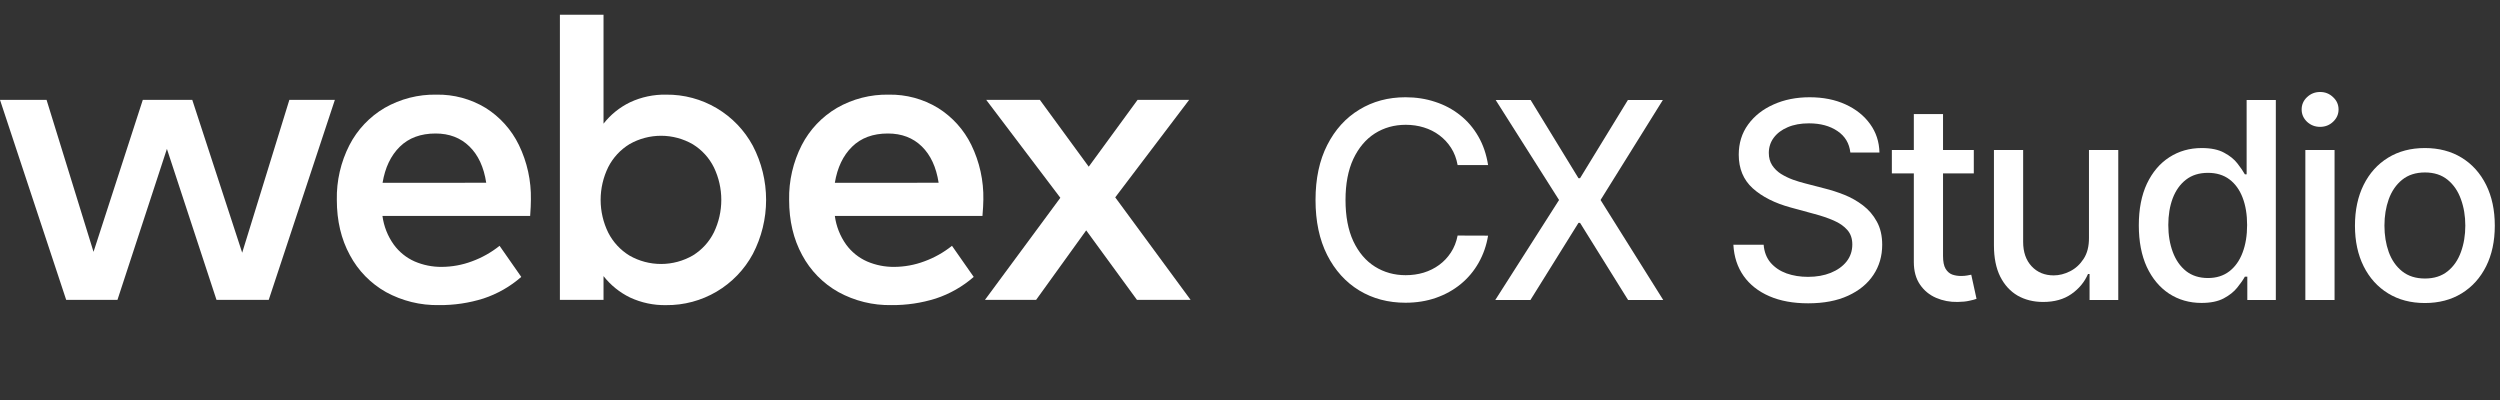 <svg width="175" height="28" viewBox="0 0 175 28" fill="none" xmlns="http://www.w3.org/2000/svg">
<rect x="0" y="0" width="175" height="28" fill="#333333" stroke="none"/>
<path fill-rule="evenodd" clip-rule="evenodd" d="M50.175 7.576C51.239 8.208 52.112 9.117 52.699 10.206C53.309 11.375 53.627 12.674 53.627 13.992C53.627 15.31 53.309 16.609 52.699 17.778C52.11 18.871 51.232 19.783 50.162 20.414C49.092 21.045 47.87 21.372 46.628 21.359C45.757 21.376 44.894 21.193 44.104 20.826C43.379 20.474 42.744 19.961 42.247 19.327V20.993H39.193V1.03H42.247V8.657C42.743 8.023 43.379 7.51 44.104 7.16C44.893 6.791 45.757 6.608 46.628 6.625C47.875 6.611 49.102 6.94 50.175 7.576ZM48.503 17.879C49.138 17.488 49.649 16.926 49.978 16.257C50.316 15.55 50.491 14.776 50.491 13.992C50.491 13.208 50.316 12.434 49.978 11.727C49.649 11.057 49.138 10.495 48.503 10.103C47.83 9.713 47.066 9.506 46.287 9.504C45.509 9.502 44.743 9.703 44.067 10.089C43.431 10.476 42.915 11.033 42.577 11.697C42.226 12.411 42.044 13.196 42.044 13.991C42.044 14.787 42.226 15.572 42.577 16.286C42.915 16.949 43.431 17.506 44.067 17.893C44.743 18.279 45.509 18.481 46.287 18.478C47.066 18.476 47.83 18.269 48.503 17.879Z" fill="white"/>
<path fill-rule="evenodd" clip-rule="evenodd" d="M26.772 15.117H37.111C37.145 14.65 37.163 14.269 37.163 13.976C37.189 12.651 36.901 11.339 36.322 10.148C35.804 9.082 34.997 8.183 33.994 7.554C32.957 6.925 31.764 6.603 30.552 6.625C29.28 6.6 28.026 6.922 26.923 7.554C25.873 8.171 25.019 9.073 24.461 10.155C23.855 11.342 23.551 12.66 23.578 13.992C23.578 15.454 23.882 16.742 24.491 17.857C25.068 18.942 25.944 19.84 27.015 20.444C28.153 21.067 29.434 21.382 30.731 21.357C31.785 21.367 32.833 21.212 33.837 20.896C34.814 20.575 35.715 20.06 36.489 19.384L34.97 17.207C34.388 17.672 33.733 18.04 33.033 18.295C32.358 18.548 31.643 18.678 30.922 18.682C30.272 18.688 29.627 18.559 29.029 18.303C28.444 18.045 27.937 17.636 27.561 17.118C27.138 16.526 26.867 15.838 26.772 15.117ZM32.858 10.25C33.477 10.854 33.87 11.701 34.035 12.793L26.78 12.796C26.956 11.732 27.357 10.89 27.985 10.272C28.613 9.654 29.448 9.345 30.492 9.345C31.45 9.345 32.239 9.646 32.858 10.25Z" fill="white"/>
<path d="M20.255 6.991H23.441L18.811 20.991H15.155L11.684 10.422L8.222 20.991H4.633L0 6.991H3.259L6.547 17.63L9.996 6.991H13.459L16.953 17.69L20.255 6.991Z" fill="white"/>
<path fill-rule="evenodd" clip-rule="evenodd" d="M58.439 15.117H68.772C68.811 14.65 68.832 14.27 68.835 13.976C68.861 12.651 68.573 11.339 67.994 10.148C67.474 9.081 66.663 8.182 65.656 7.554C64.62 6.925 63.426 6.603 62.214 6.625C60.943 6.6 59.689 6.921 58.586 7.554C57.535 8.171 56.681 9.073 56.123 10.155C55.517 11.342 55.213 12.66 55.239 13.992C55.239 15.454 55.543 16.742 56.152 17.857C56.733 18.944 57.613 19.841 58.688 20.444C59.825 21.067 61.105 21.382 62.4 21.357C63.453 21.367 64.501 21.212 65.505 20.896C66.482 20.575 67.385 20.06 68.16 19.384L66.639 17.207C66.057 17.672 65.403 18.04 64.703 18.295C64.028 18.548 63.312 18.679 62.591 18.682C61.941 18.688 61.296 18.559 60.698 18.303C60.112 18.045 59.605 17.636 59.228 17.118C58.806 16.526 58.535 15.838 58.439 15.117ZM64.527 10.25C65.144 10.854 65.536 11.701 65.704 12.793L58.439 12.796C58.614 11.732 59.016 10.89 59.644 10.272C60.273 9.654 61.109 9.345 62.151 9.345C63.117 9.345 63.909 9.646 64.527 10.25Z" fill="white"/>
<path d="M79.587 20.991H83.343L78.066 13.815L83.24 6.991H79.63L76.211 11.668L72.791 6.991H69.035L74.224 13.845L68.947 20.991H72.528L76.034 16.125L79.587 20.991Z" fill="white"/>
<path fill-rule="evenodd" clip-rule="evenodd" d="M169.741 21.212C168.757 21.212 167.898 20.986 167.164 20.535C166.431 20.084 165.861 19.453 165.455 18.641C165.05 17.83 164.847 16.882 164.847 15.798C164.847 14.708 165.05 13.756 165.455 12.94C165.861 12.124 166.431 11.491 167.164 11.04C167.898 10.589 168.757 10.363 169.741 10.363C170.726 10.363 171.585 10.589 172.319 11.04C173.052 11.491 173.622 12.124 174.028 12.94C174.433 13.756 174.636 14.708 174.636 15.798C174.636 16.882 174.433 17.83 174.028 18.641C173.622 19.453 173.052 20.084 172.319 20.535C171.585 20.986 170.726 21.212 169.741 21.212ZM169.748 19.496C170.386 19.496 170.915 19.327 171.334 18.99C171.753 18.653 172.063 18.204 172.264 17.643C172.469 17.083 172.572 16.465 172.572 15.791C172.572 15.121 172.469 14.506 172.264 13.945C172.063 13.38 171.753 12.927 171.334 12.585C170.915 12.243 170.386 12.072 169.748 12.072C169.106 12.072 168.573 12.243 168.149 12.585C167.729 12.927 167.417 13.38 167.212 13.945C167.012 14.506 166.911 15.121 166.911 15.791C166.911 16.465 167.012 17.083 167.212 17.643C167.417 18.204 167.729 18.653 168.149 18.99C168.573 19.327 169.106 19.496 169.748 19.496Z" fill="white"/>
<path d="M161.375 21H163.419V10.5H161.375V21Z" fill="white"/>
<path d="M161.491 8.524C161.746 8.761 162.052 8.88 162.407 8.88C162.763 8.88 163.066 8.761 163.316 8.524C163.572 8.283 163.699 7.996 163.699 7.663C163.699 7.326 163.572 7.038 163.316 6.802C163.066 6.56 162.763 6.439 162.407 6.439C162.052 6.439 161.746 6.56 161.491 6.802C161.241 7.038 161.115 7.326 161.115 7.663C161.115 7.996 161.241 8.283 161.491 8.524Z" fill="white"/>
<path fill-rule="evenodd" clip-rule="evenodd" d="M154.105 21.205C153.258 21.205 152.501 20.988 151.836 20.555C151.175 20.118 150.656 19.496 150.277 18.689C149.904 17.878 149.717 16.905 149.717 15.77C149.717 14.636 149.906 13.665 150.284 12.858C150.667 12.052 151.191 11.434 151.856 11.006C152.522 10.577 153.276 10.363 154.119 10.363C154.771 10.363 155.295 10.472 155.691 10.691C156.092 10.905 156.402 11.156 156.621 11.443C156.844 11.73 157.018 11.983 157.141 12.202H157.264V7H159.308V21H157.312V19.366H157.141C157.018 19.589 156.84 19.845 156.607 20.132C156.38 20.419 156.065 20.669 155.664 20.884C155.263 21.098 154.743 21.205 154.105 21.205ZM154.557 19.462C155.145 19.462 155.641 19.307 156.047 18.997C156.457 18.682 156.767 18.247 156.977 17.691C157.191 17.135 157.298 16.488 157.298 15.75C157.298 15.021 157.193 14.383 156.983 13.836C156.774 13.289 156.466 12.863 156.061 12.557C155.655 12.252 155.154 12.099 154.557 12.099C153.941 12.099 153.429 12.259 153.019 12.578C152.608 12.897 152.299 13.332 152.089 13.883C151.884 14.435 151.781 15.057 151.781 15.75C151.781 16.452 151.886 17.083 152.096 17.643C152.305 18.204 152.615 18.648 153.025 18.976C153.44 19.3 153.951 19.462 154.557 19.462Z" fill="white"/>
<path d="M146.228 10.5V16.645C146.232 17.242 146.107 17.735 145.852 18.122C145.601 18.509 145.284 18.799 144.902 18.99C144.523 19.181 144.143 19.277 143.76 19.277C143.127 19.277 142.612 19.065 142.215 18.641C141.819 18.218 141.62 17.648 141.62 16.932V10.5H139.576V17.178C139.576 18.044 139.722 18.771 140.014 19.359C140.31 19.947 140.716 20.391 141.231 20.692C141.75 20.988 142.347 21.137 143.022 21.137C143.81 21.137 144.469 20.952 144.997 20.583C145.531 20.209 145.918 19.742 146.159 19.181H146.269V21H148.279V10.5H146.228Z" fill="white"/>
<path d="M138.166 10.5V12.14H136.012V17.917C136.012 18.313 136.071 18.612 136.19 18.812C136.308 19.008 136.461 19.143 136.648 19.216C136.839 19.284 137.047 19.318 137.27 19.318C137.434 19.318 137.578 19.307 137.701 19.284C137.824 19.261 137.919 19.243 137.988 19.229L138.357 20.918C138.238 20.963 138.07 21.009 137.851 21.054C137.632 21.105 137.359 21.132 137.031 21.137C136.493 21.146 135.992 21.05 135.527 20.849C135.062 20.649 134.686 20.339 134.399 19.92C134.112 19.5 133.968 18.974 133.968 18.341V12.14H132.43V10.5H133.968V7.984H136.012V10.5H138.166Z" fill="white"/>
<path d="M128.623 9.174C129.152 9.529 129.452 10.03 129.525 10.678H131.562C131.544 9.926 131.326 9.26 130.906 8.681C130.487 8.098 129.913 7.64 129.184 7.307C128.459 6.975 127.623 6.808 126.675 6.808C125.736 6.808 124.893 6.977 124.146 7.314C123.398 7.647 122.806 8.114 122.368 8.716C121.931 9.317 121.712 10.021 121.712 10.828C121.712 11.803 122.038 12.587 122.689 13.179C123.346 13.772 124.234 14.221 125.355 14.526L127.01 14.977C127.511 15.11 127.96 15.262 128.356 15.435C128.757 15.608 129.074 15.827 129.307 16.092C129.544 16.356 129.662 16.695 129.662 17.11C129.662 17.566 129.528 17.965 129.259 18.306C128.99 18.644 128.621 18.908 128.151 19.099C127.687 19.286 127.156 19.38 126.559 19.38C126.016 19.38 125.517 19.3 125.062 19.14C124.61 18.976 124.239 18.728 123.947 18.395C123.66 18.058 123.496 17.637 123.455 17.131H121.336C121.382 17.974 121.621 18.703 122.054 19.318C122.487 19.929 123.086 20.401 123.852 20.733C124.617 21.066 125.524 21.232 126.572 21.232C127.666 21.232 128.598 21.054 129.368 20.699C130.143 20.343 130.733 19.858 131.139 19.243C131.549 18.628 131.754 17.924 131.754 17.131C131.754 16.502 131.629 15.962 131.378 15.511C131.132 15.059 130.808 14.681 130.407 14.376C130.006 14.07 129.571 13.824 129.102 13.637C128.632 13.451 128.174 13.303 127.728 13.193L126.36 12.838C126.087 12.769 125.802 12.683 125.506 12.578C125.21 12.469 124.932 12.334 124.672 12.175C124.417 12.011 124.209 11.808 124.05 11.566C123.895 11.325 123.817 11.037 123.817 10.705C123.817 10.308 123.931 9.955 124.159 9.645C124.392 9.331 124.717 9.085 125.137 8.907C125.556 8.725 126.053 8.634 126.627 8.634C127.429 8.634 128.094 8.814 128.623 9.174Z" fill="white"/>
<path d="M107.144 7L110.494 12.475H110.603L113.953 7H116.4L112.039 14L116.427 21H113.966L110.603 15.599H110.494L107.13 21H104.669L109.133 14L104.697 7H107.144Z" fill="white"/>
<path d="M102.033 11.553H104.166C104.048 10.8 103.82 10.133 103.482 9.55C103.145 8.962 102.719 8.465 102.204 8.059C101.689 7.649 101.108 7.339 100.461 7.13C99.818 6.915 99.126 6.808 98.383 6.808C97.175 6.808 96.097 7.098 95.149 7.677C94.201 8.251 93.454 9.076 92.907 10.151C92.36 11.222 92.087 12.505 92.087 14C92.087 15.49 92.358 16.773 92.9 17.848C93.447 18.924 94.195 19.751 95.143 20.33C96.091 20.904 97.171 21.191 98.383 21.191C99.153 21.191 99.864 21.077 100.516 20.849C101.167 20.622 101.746 20.3 102.252 19.886C102.762 19.466 103.179 18.97 103.503 18.395C103.831 17.817 104.052 17.183 104.166 16.495L102.033 16.488C101.947 16.935 101.789 17.331 101.562 17.677C101.338 18.019 101.065 18.309 100.741 18.546C100.418 18.783 100.055 18.963 99.654 19.086C99.258 19.204 98.838 19.263 98.397 19.263C97.599 19.263 96.881 19.063 96.243 18.662C95.605 18.261 95.102 17.668 94.732 16.884C94.368 16.101 94.186 15.139 94.186 14C94.186 12.87 94.368 11.912 94.732 11.129C95.102 10.345 95.603 9.75 96.236 9.344C96.874 8.939 97.597 8.736 98.403 8.736C98.85 8.736 99.272 8.798 99.668 8.921C100.069 9.044 100.431 9.226 100.755 9.468C101.078 9.709 101.352 10.003 101.575 10.349C101.799 10.696 101.951 11.097 102.033 11.553Z" fill="white"/>
</svg>
